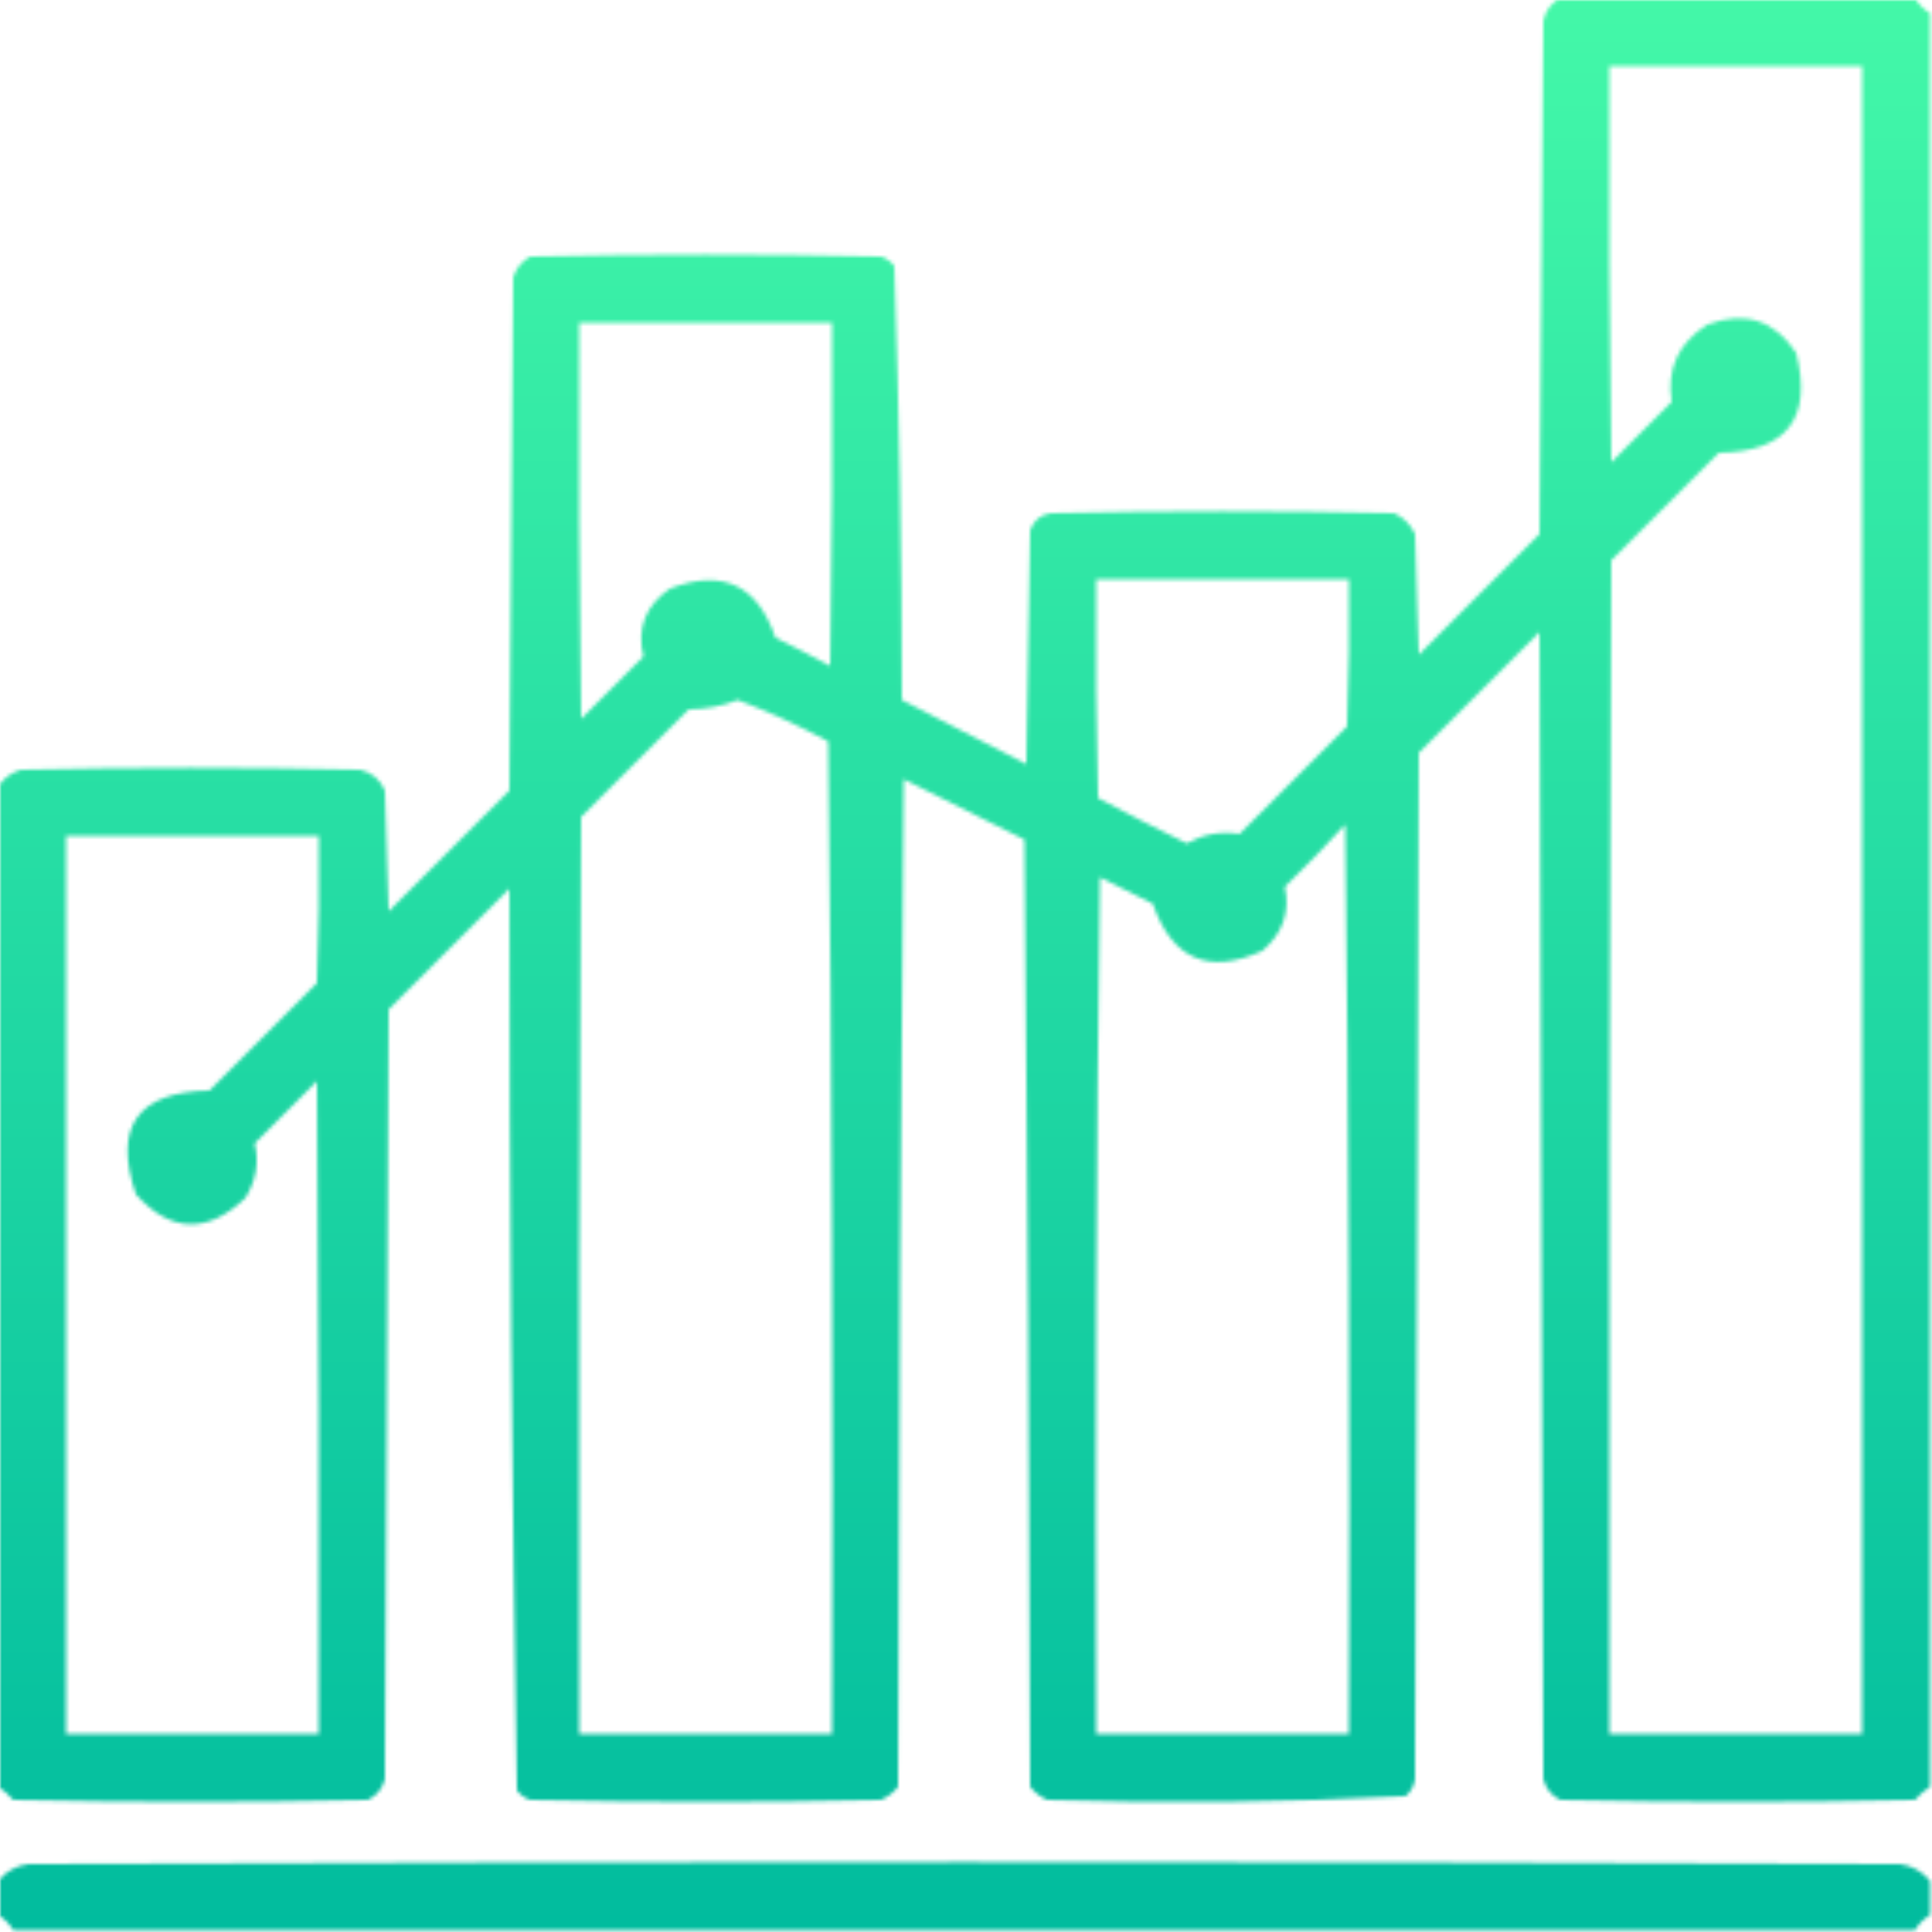 <svg width="512" height="512" viewBox="0 0 512 512" fill="none" xmlns="http://www.w3.org/2000/svg">
<mask id="mask0_364_1057" style="mask-type:alpha" maskUnits="userSpaceOnUse" x="0" y="0" width="512" height="512">
<g clip-path="url(#clip0_364_1057)">
<path fill-rule="evenodd" clip-rule="evenodd" d="M413.5 -0.5C444.833 -0.5 476.167 -0.5 507.5 -0.5C508.5 1.167 509.833 2.5 511.5 3.5C511.5 160.167 511.5 316.833 511.5 473.5C510.038 474.458 508.705 475.624 507.5 477C476.167 477.667 444.833 477.667 413.5 477C411.185 475.891 409.685 474.057 409 471.5C408.667 370.167 408.333 268.833 408 167.5C397.333 178.167 386.667 188.833 376 199.5C375.667 290.167 375.333 380.833 375 471.5C374.727 473.329 373.893 474.829 372.5 476C340.919 477.651 309.252 477.985 277.5 477C275.714 476.215 274.214 475.049 273 473.5C272.833 389.831 272.333 306.165 271.5 222.5C260.833 217.167 250.167 211.833 239.5 206.5C238.667 295.498 238.167 384.498 238 473.5C236.786 475.049 235.286 476.215 233.5 477C202.5 477.667 171.5 477.667 140.5 477C139.069 476.535 137.903 475.701 137 474.5C135.675 394.89 135.009 315.224 135 235.5C124.333 246.167 113.667 256.833 103 267.5C102.667 335.5 102.333 403.5 102 471.5C101.315 474.057 99.815 475.891 97.5 477C66.167 477.667 34.833 477.667 3.5 477C2.295 475.624 0.962 474.458 -0.5 473.5C-0.5 385.167 -0.5 296.833 -0.5 208.5C0.854 206.304 2.854 204.804 5.5 204C35.5 203.333 65.5 203.333 95.5 204C98.573 204.739 100.74 206.572 102 209.5C102.333 220.167 102.667 230.833 103 241.5C113.667 230.833 124.333 220.167 135 209.5C135.333 164.167 135.667 118.833 136 73.5C136.774 71.061 138.274 69.227 140.5 68C171.5 67.333 202.5 67.333 233.5 68C234.931 68.465 236.097 69.299 237 70.5C238.321 108.749 238.988 147.082 239 185.5C250 191.167 261 196.833 272 202.5C272.333 181.833 272.667 161.167 273 140.5C273.935 137.898 275.768 136.398 278.5 136C308.833 135.333 339.167 135.333 369.5 136C372 137.167 373.833 139 375 141.5C375.333 152.167 375.667 162.833 376 173.5C386.667 162.833 397.333 152.167 408 141.5C408.333 96.167 408.667 50.833 409 5.5C409.599 2.746 411.099 0.746 413.5 -0.5ZM426.5 17.5C448.833 17.5 471.167 17.5 493.5 17.5C493.5 164.833 493.5 312.167 493.5 459.5C471.167 459.5 448.833 459.5 426.5 459.5C426.333 355.833 426.5 252.166 427 148.5C436.5 139 446 129.5 455.5 120C473.542 119.73 480.375 110.897 476 93.5C470.254 84.808 462.421 82.308 452.5 86C444.833 90.829 441.667 97.663 443 106.5C437.667 111.833 432.333 117.167 427 122.5C426.5 87.502 426.333 52.502 426.5 17.5ZM153.5 85.5C175.833 85.5 198.167 85.5 220.5 85.5C220.667 115.835 220.5 146.168 220 176.5C215.245 173.872 210.412 171.372 205.5 169C200.735 154.952 191.402 150.619 177.5 156C171.05 160.506 168.717 166.506 170.5 174C165 179.5 159.5 185 154 190.5C153.5 155.502 153.333 120.502 153.5 85.5ZM290.5 153.5C312.833 153.5 335.167 153.5 357.5 153.5C357.667 166.504 357.5 179.504 357 192.5C347.5 202 338 211.5 328.5 221C323.63 220.212 318.964 221.045 314.5 223.5C306.589 219.628 298.755 215.628 291 211.5C290.5 192.17 290.333 172.836 290.5 153.5ZM195.5 185.5C203.706 188.601 211.706 192.268 219.5 196.5C220.5 284.164 220.833 371.831 220.5 459.5C198.167 459.5 175.833 459.5 153.5 459.5C153.333 378.499 153.5 297.499 154 216.5C163.5 207 173 197.5 182.5 188C187.127 187.95 191.46 187.117 195.5 185.5ZM356.5 218.5C357.499 298.665 357.833 378.998 357.5 459.5C335.167 459.5 312.833 459.5 290.5 459.5C290.167 383.83 290.5 308.164 291.5 232.5C296.167 234.833 300.833 237.167 305.5 239.5C310.633 254.265 320.299 258.431 334.5 252C339.914 247.42 341.914 241.754 340.5 235C346.036 229.631 351.37 224.131 356.5 218.5ZM17.5 221.5C39.833 221.5 62.167 221.5 84.5 221.5C84.667 234.504 84.5 247.504 84 260.5C74.5 270 65 279.5 55.5 289C36.448 289.374 29.948 298.541 36 316.5C45.25 326.758 54.917 327.091 65 317.5C67.86 312.92 68.694 308.087 67.5 303C73 297.5 78.5 292 84 286.5C84.5 344.166 84.667 401.832 84.5 459.5C62.167 459.5 39.833 459.5 17.5 459.5C17.5 380.167 17.5 300.833 17.5 221.5Z" fill="black"/>
<path fill-rule="evenodd" clip-rule="evenodd" d="M511.5 498.5C511.5 501.5 511.5 504.5 511.5 507.5C509.833 508.5 508.5 509.833 507.5 511.5C339.5 511.5 171.5 511.5 3.5 511.5C2.5 509.833 1.167 508.5 -0.5 507.5C-0.5 504.5 -0.5 501.5 -0.5 498.5C1.556 495.951 4.222 494.451 7.5 494C172.833 493.333 338.167 493.333 503.5 494C506.778 494.451 509.444 495.951 511.5 498.5Z" fill="black"/>
</g>
</mask>
<g mask="url(#mask0_364_1057)">
<rect x="-68" y="-36" width="591" height="555" fill="url(#paint0_linear_364_1057)"/>
</g>
<defs>
<linearGradient id="paint0_linear_364_1057" x1="227.5" y1="-36" x2="227.5" y2="519" gradientUnits="userSpaceOnUse">
<stop stop-color="#48FCA9"/>
<stop offset="1" stop-color="#00BB9E"/>
</linearGradient>
<clipPath id="clip0_364_1057">
<rect width="512" height="512" fill="white"/>
</clipPath>
</defs>
</svg>
